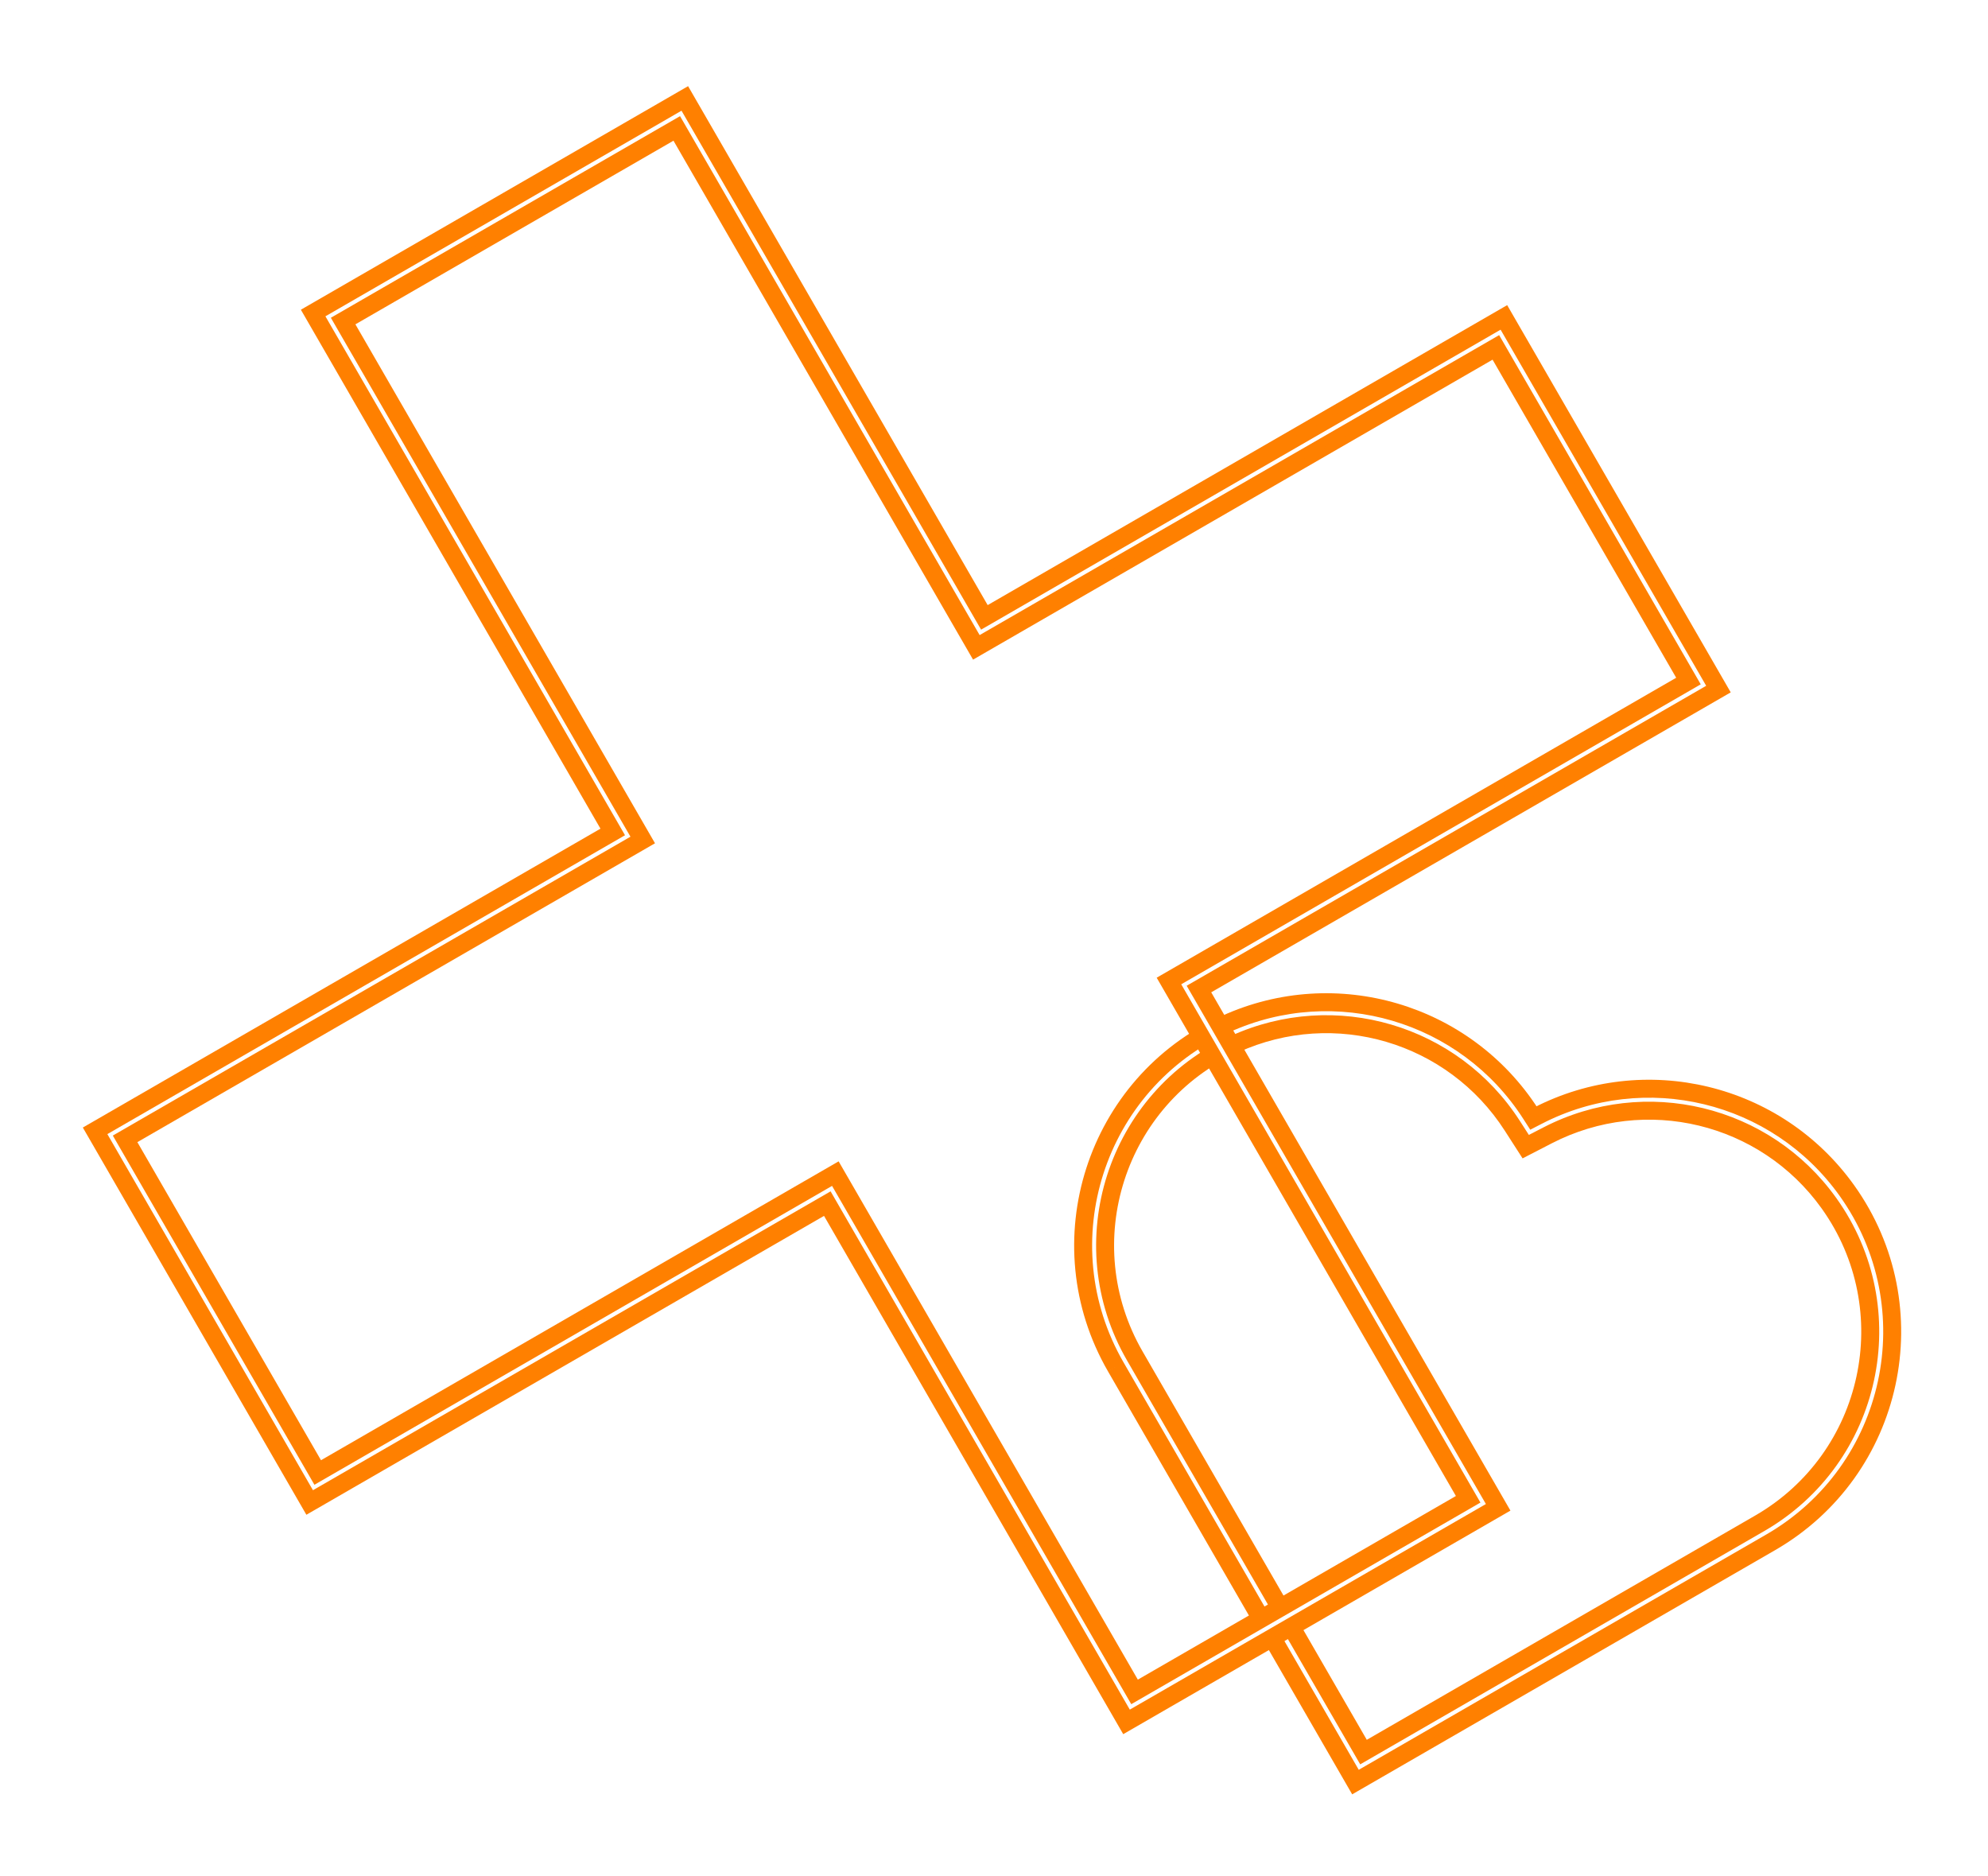 <svg width="249" height="235" fill="none" xmlns="http://www.w3.org/2000/svg"><g filter="url(#filter0_f_123_17)"><path d="M221.086 191.981l1.25 2.165-1.25-2.165zm-50.809 29.334l-2.165 1.25 1.25 2.165 2.165-1.25-1.25-2.165zm-29.334-50.808l-2.165 1.25 2.165-1.25zm49.633-30.253l2.103-1.351-2.103 1.351zm1.003 1.562l-2.103 1.351 1.229 1.912 2.02-1.041-1.146-2.222zm1.65-.851l-1.146-2.222 1.146 2.222zM154.102 129.5l-1.034-2.276 1.034 2.276zm76.091 20.389l2.033-1.455-2.033 1.455zm-10.357 39.927l-50.809 29.334 2.5 4.33 50.809-29.334-2.5-4.33zm-47.394 30.249l-29.334-50.808-4.33 2.5 29.334 50.808 4.33-2.5zm16.031-78.459l1.003 1.561 4.206-2.703-1.003-1.561-4.206 2.703zm4.252 2.432l1.649-.851-2.291-4.444-1.649.851 2.291 4.444zm-37.59-12.262c12.012-5.453 26.206-1.268 33.338 9.83l4.206-2.703c-8.474-13.186-25.338-18.159-39.611-11.679l2.067 4.552zm-12.027 37.481c-7.848-13.594-2.265-30.992 12.027-37.481l-2.067-4.552c-16.981 7.709-23.615 28.381-14.29 44.533l4.33-2.5zm51.266-26.07c11.725-6.045 26.11-2.572 33.786 8.156l4.066-2.909c-9.12-12.747-26.211-16.873-40.143-9.691l2.291 4.444zm27.962 50.959c16.151-9.325 20.742-30.544 9.89-45.712l-4.066 2.909c9.133 12.766 5.269 30.625-8.324 38.473l2.5 4.33z" fill="#FF8000"/></g><path d="M221.086 191.981l.75 1.299-.75-1.299zm-50.809 29.334l-1.299.75.75 1.299 1.299-.75-.75-1.299zm-29.334-50.808l-1.299.75 1.299-.75zm49.633-30.253l1.262-.811-1.262.811zm1.003 1.562l-1.262.811.738 1.147 1.212-.625-.688-1.333zm1.65-.851l-.688-1.333.688 1.333zM154.102 129.5l-.62-1.366.62 1.366zm76.091 20.389l1.22-.873-1.22.873zm-9.857 40.793l-50.809 29.334 1.5 2.598 50.809-29.334-1.5-2.598zm-48.76 29.883l-29.334-50.808-2.598 1.5 29.334 50.808 2.598-1.5zm17.738-79.5l1.003 1.562 2.524-1.622-1.003-1.562-2.524 1.622zm2.953 2.084l1.649-.851-1.375-2.666-1.649.85 1.375 2.667zm-37.545-12.283c12.464-5.658 27.192-1.316 34.592 10.199l2.524-1.622c-8.206-12.768-24.536-17.583-38.356-11.309l1.24 2.732zm-12.48 38.891c-8.143-14.105-2.35-32.158 12.48-38.891l-1.24-2.732c-16.444 7.466-22.868 27.483-13.838 43.123l2.598-1.5zm51.674-27.459c12.166-6.272 27.093-2.669 35.057 8.464l2.44-1.746c-8.831-12.344-25.381-16.339-38.872-9.384l1.375 2.666zm27.92 50.982c15.64-9.03 20.085-29.577 9.577-44.264l-2.44 1.746c9.477 13.245 5.468 31.776-8.637 39.92l1.5 2.598z" fill="#FF8000"/><path d="M221.086 191.981l.125.216-.125-.216zm-50.809 29.334l-.216.125.125.217.216-.125-.125-.217zm-29.334-50.808l-.216.125.216-.125zm49.633-30.253l.21-.135-.21.135zm1.003 1.562l-.21.135.123.191.202-.104-.115-.222zm1.65-.851l-.115-.222.115.222zM154.102 129.5l-.103-.228.103.228zm76.091 20.389l.204-.146-.204.146zm-9.232 41.875l-50.809 29.335.25.433 50.809-29.335-.25-.433zm-50.467 29.426l-29.334-50.808-.433.25 29.334 50.808.433-.25zm19.872-80.8l1.003 1.561.421-.27-1.004-1.562-.42.271zm1.328 1.648l1.649-.851-.229-.444-1.649.85.229.445zm-37.489-12.31c13.029-5.915 28.425-1.376 36.161 10.662l.42-.271c-7.87-12.246-23.532-16.864-36.787-10.847l.206.456zm-13.045 40.654c-8.513-14.745-2.457-33.616 13.045-40.654l-.206-.456c-15.772 7.161-21.933 26.359-13.272 41.36l.433-.25zm52.183-29.195c12.718-6.556 28.321-2.79 36.647 8.847l.407-.291c-8.471-11.839-24.344-15.671-37.283-9l.229.444zm27.868 51.01c15-8.66 19.264-28.367 9.186-42.454l-.407.291c9.907 13.847 5.715 33.218-9.029 41.73l.25.433z" fill="#fff"/><g filter="url(#filter1_f_123_17)"><path clip-rule="evenodd" d="M13.79 142.131l25.5 44.168 64.835-37.433 37.476 64.912 44.168-25.5-37.477-64.912 65.069-37.567-25.5-44.168L122.792 79.2 85.269 14.206 41.1 39.706 78.625 104.7 13.79 142.131z" stroke="#FF8000" stroke-width="5"/></g><path clip-rule="evenodd" d="M13.79 142.131l25.5 44.168 64.835-37.433 37.476 64.912 44.168-25.5-37.477-64.912 65.069-37.567-25.5-44.168L122.792 79.2 85.269 14.206 41.1 39.706 78.625 104.7 13.79 142.131z" stroke="#FF8000" stroke-width="3"/><path clip-rule="evenodd" d="M13.79 142.131l25.5 44.168 64.835-37.433 37.476 64.912 44.168-25.5-37.477-64.912 65.069-37.567-25.5-44.168L122.792 79.2 85.269 14.206 41.1 39.706 78.625 104.7 13.79 142.131z" stroke="#fff" stroke-width=".5"/><defs><filter id="filter0_f_123_17" x="124.539" y="114.396" width="123.587" height="120.334" filterUnits="userSpaceOnUse" color-interpolation-filters="sRGB"><feFlood flood-opacity="0" result="BackgroundImageFix"/><feBlend in="SourceGraphic" in2="BackgroundImageFix" result="shape"/><feGaussianBlur stdDeviation="5" result="effect1_foregroundBlur_123_17"/></filter><filter id="filter1_f_123_17" x=".375" y=".791" width="226.401" height="226.401" filterUnits="userSpaceOnUse" color-interpolation-filters="sRGB"><feFlood flood-opacity="0" result="BackgroundImageFix"/><feBlend in="SourceGraphic" in2="BackgroundImageFix" result="shape"/><feGaussianBlur stdDeviation="5" result="effect1_foregroundBlur_123_17"/></filter></defs></svg>